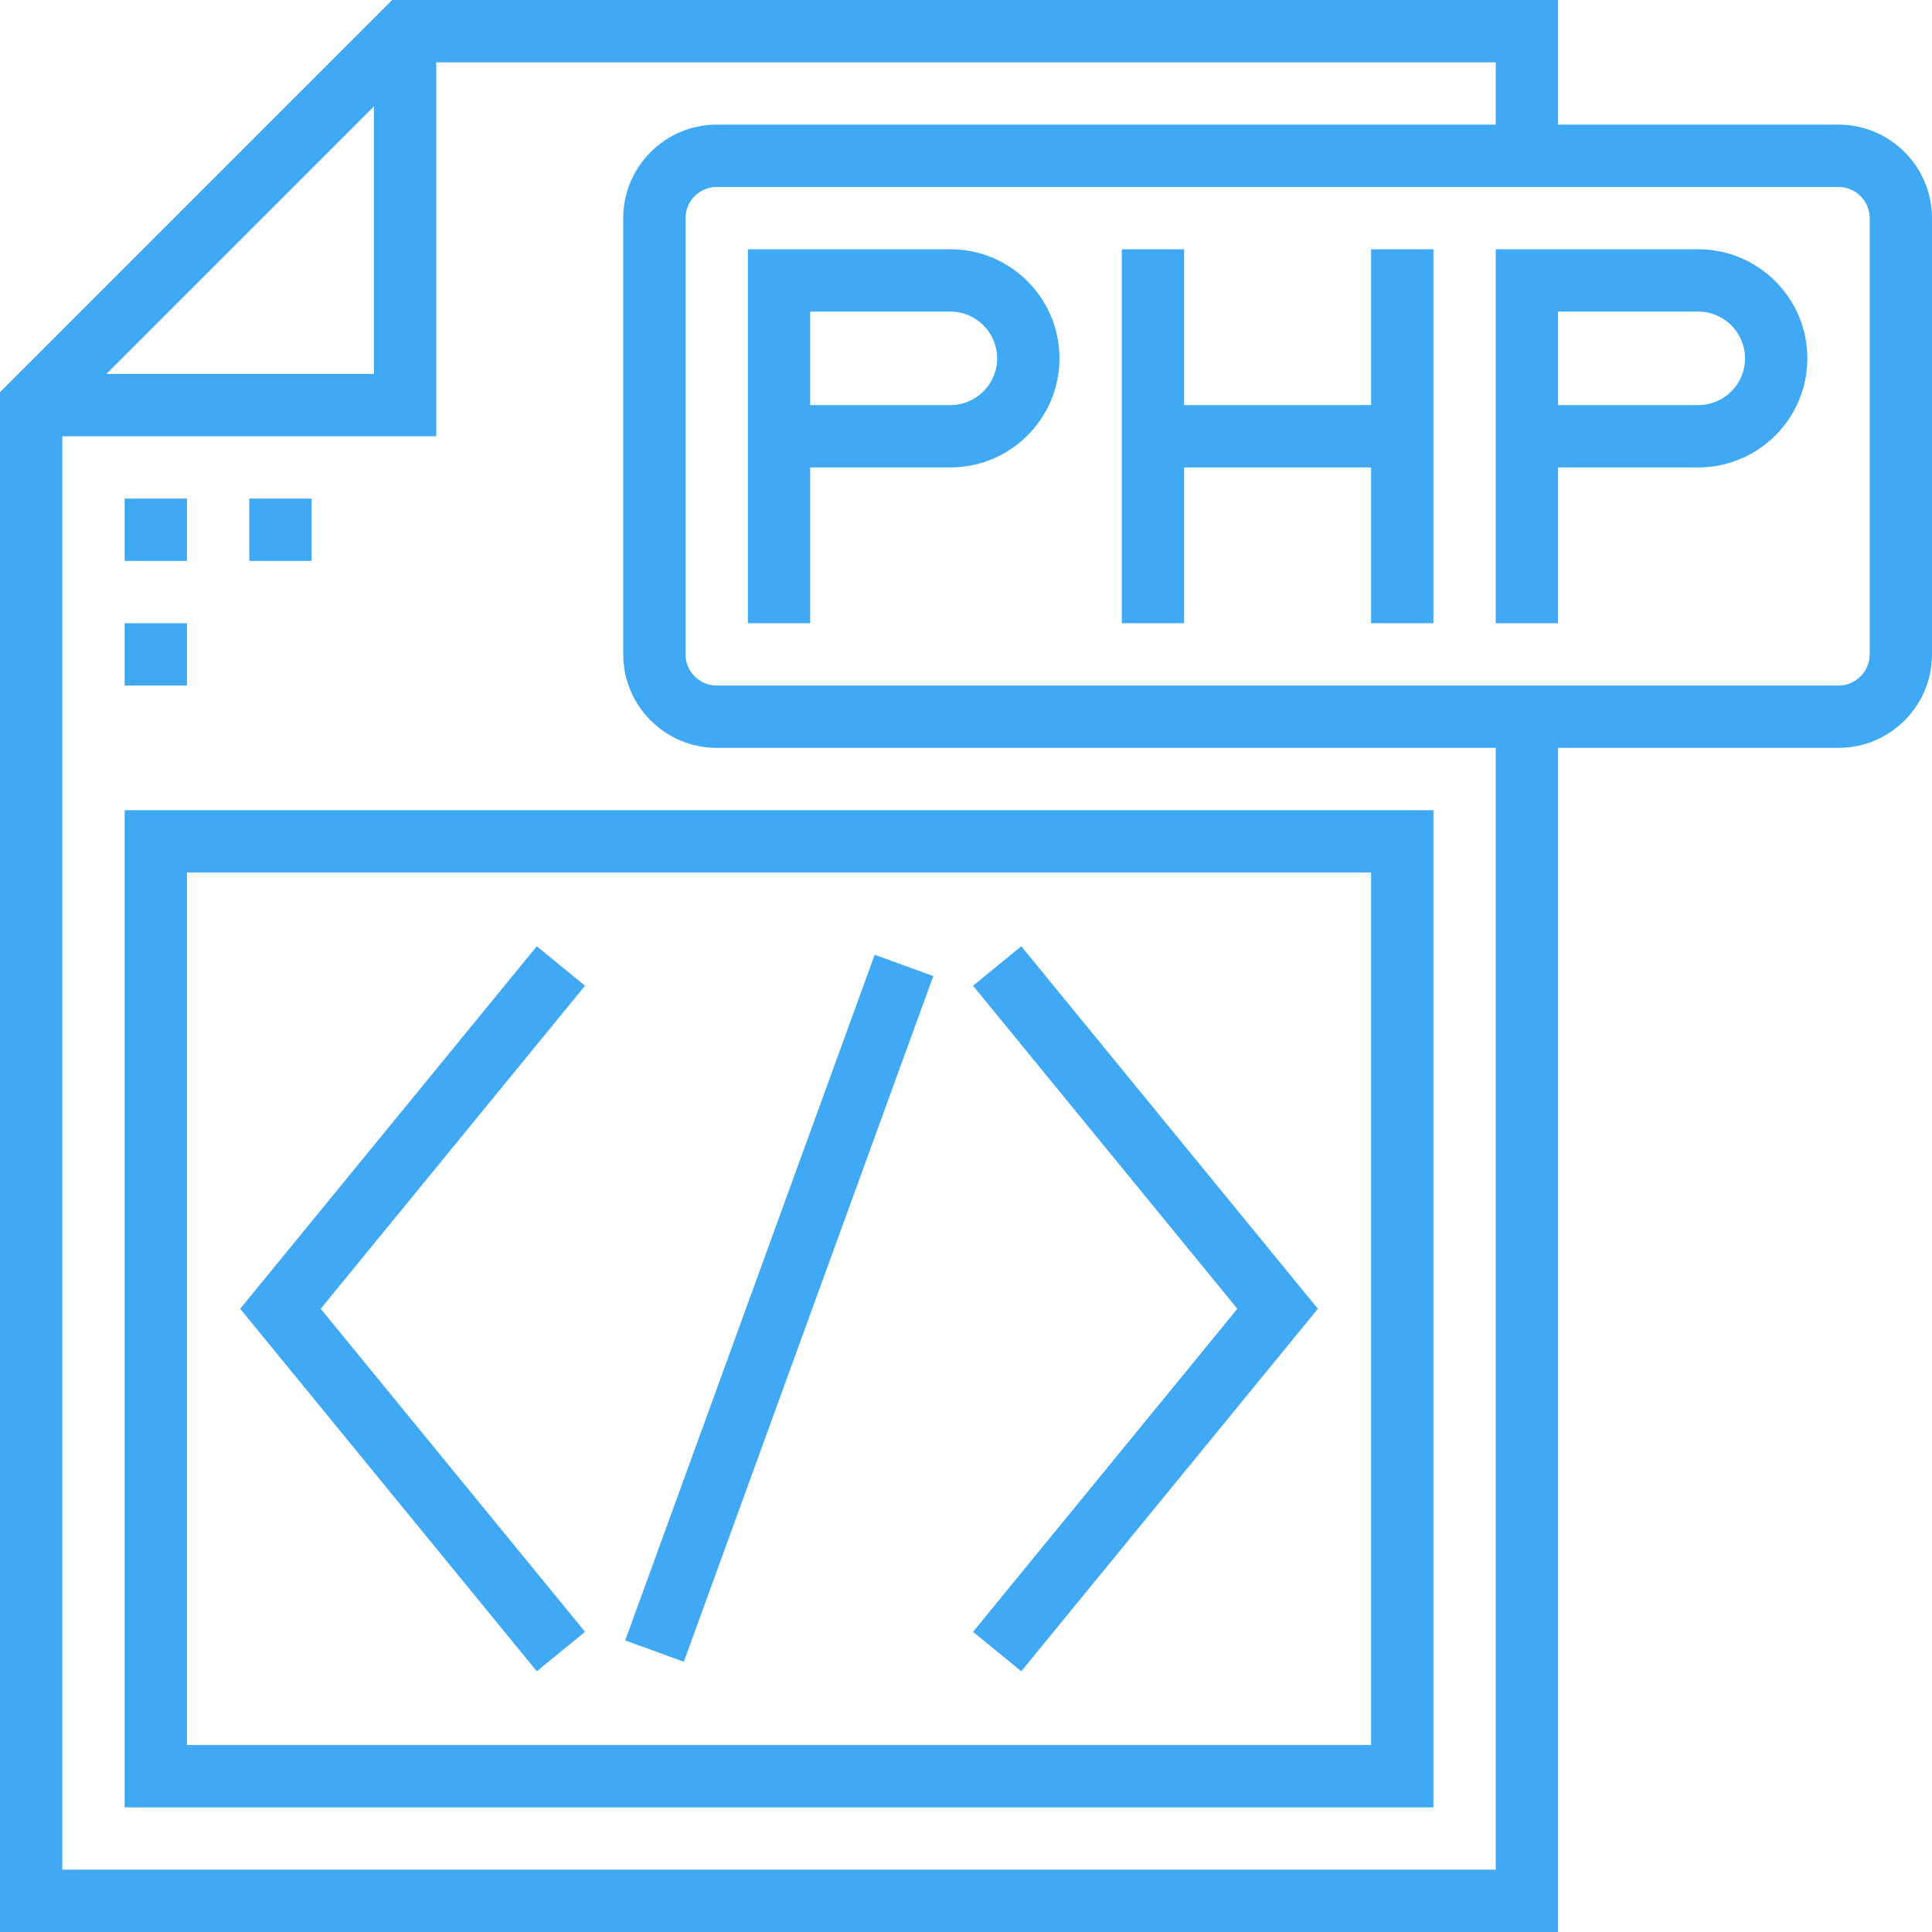 <?xml version="1.0" encoding="iso-8859-1"?>
<!-- Generator: Adobe Illustrator 19.0.0, SVG Export Plug-In . SVG Version: 6.00 Build 0)  -->
<svg version="1.1" id="Layer_1" xmlns="http://www.w3.org/2000/svg" xmlns:xlink="http://www.w3.org/1999/xlink" x="0px" y="0px"
	 viewBox="0 0 496 496" style="enable-background:new 0 0 496 496;" xml:space="preserve" fill="#3FA9F5">
<g>
	<g>
		<g>
			<path d="M472,32h-72V0H100.688L0,100.688V496h400V192h72c13.232,0,24-10.768,24-24V56C496,42.768,485.232,32,472,32z M96,27.312
				V96H27.312L96,27.312z M384,480H16V112h96V16h272v16H184c-13.232,0-24,10.768-24,24v112c0,13.232,10.768,24,24,24h200V480z
				 M480,168c0,4.408-3.592,8-8,8H184c-4.408,0-8-3.592-8-8V56c0-4.408,3.592-8,8-8h288c4.408,0,8,3.592,8,8V168z"/>
			<polygon points="352,104 304,104 304,64 288,64 288,160 304,160 304,120 352,120 352,160 368,160 368,64 352,64 			"/>
			<path d="M32,464h336V208H32V464z M48,224h304v224H48V224z"/>
			<rect x="32" y="128" width="16" height="16"/>
			<rect x="64" y="128" width="16" height="16"/>
			<rect x="32" y="160" width="16" height="16"/>
			<path d="M244,64h-52v48v8v40h16v-40h36c15.44,0,28-12.56,28-28S259.44,64,244,64z M244,104h-36V80h36c6.616,0,12,5.384,12,12
				C256,98.616,250.616,104,244,104z"/>
			<path d="M436,64h-52v48v8v40h16v-40h36c15.44,0,28-12.56,28-28S451.44,64,436,64z M436,104h-36V80h36c6.616,0,12,5.384,12,12
				C448,98.616,442.616,104,436,104z"/>
			<polygon points="137.808,242.936 61.664,336 137.808,429.064 150.192,418.936 82.336,336 150.192,253.064 			"/>
			<polygon points="249.808,253.064 317.664,336 249.808,418.936 262.192,429.064 338.336,336 262.192,242.936 			"/>
			
				<rect x="191.996" y="242.355" transform="matrix(-0.94 -0.342 0.342 -0.94 273.144 720.096)" width="16" height="187.27"/>
		</g>
	</g>
</g>
<g>
</g>
<g>
</g>
<g>
</g>
<g>
</g>
<g>
</g>
<g>
</g>
<g>
</g>
<g>
</g>
<g>
</g>
<g>
</g>
<g>
</g>
<g>
</g>
<g>
</g>
<g>
</g>
<g>
</g>
</svg>
